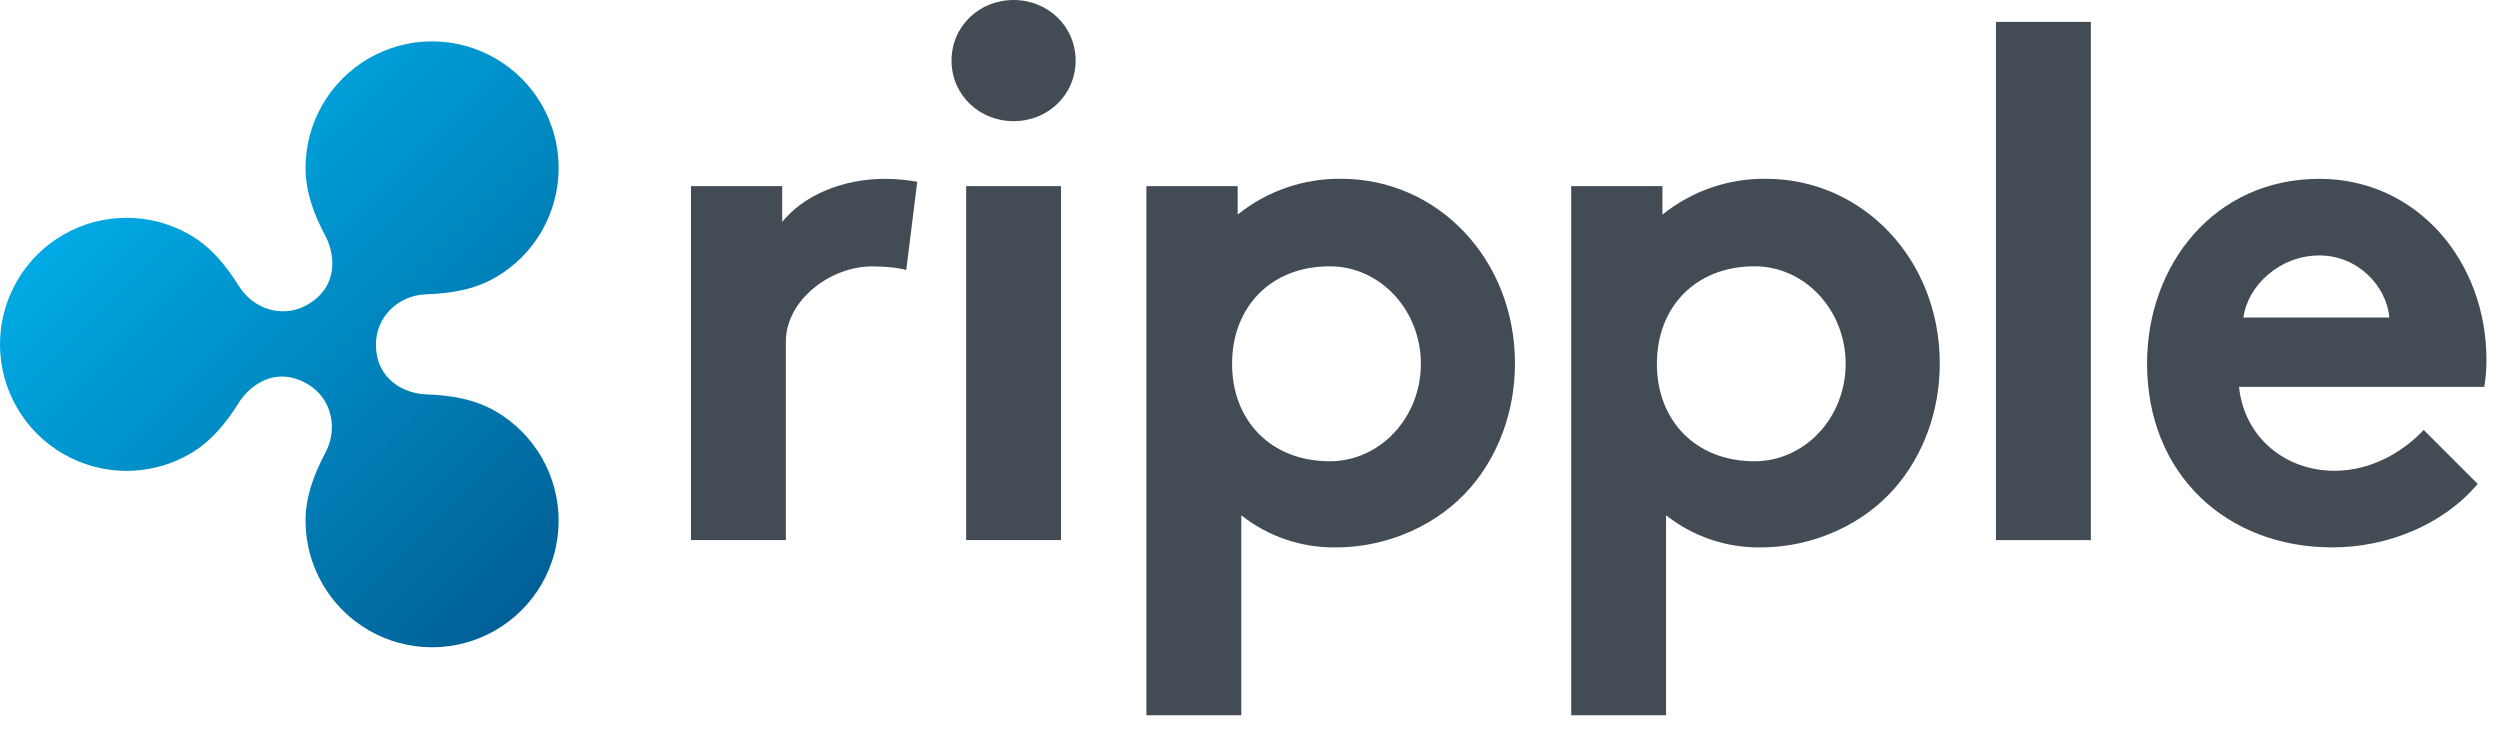 <svg viewBox="0 0 77 23" fill="none" xmlns="http://www.w3.org/2000/svg">
<path d="M27.913 8.318C27.711 8.25 27.284 8.205 26.857 8.205C25.575 8.205 24.204 9.243 24.204 10.525V16.635H21.282V5.732H24.092V6.834C24.744 6.025 25.935 5.508 27.261 5.508C27.593 5.51 27.924 5.54 28.251 5.598L27.913 8.318Z" fill="#434C54"/>
<path d="M31.218 0C32.275 0 33.129 0.809 33.129 1.866C33.129 2.922 32.275 3.732 31.218 3.732C30.161 3.732 29.307 2.922 29.307 1.866C29.307 0.809 30.161 0 31.218 0ZM32.679 16.635H29.757V5.732H32.679V16.635V16.635Z" fill="#434C54"/>
<path d="M41.312 5.507C40.152 5.492 39.023 5.882 38.12 6.61V5.732H35.309V22.03H38.232V15.871C39.063 16.528 40.095 16.877 41.154 16.86C42.773 16.86 44.324 16.141 45.291 15.017C46.145 14.027 46.661 12.679 46.661 11.195C46.661 7.98 44.279 5.507 41.312 5.507ZM40.957 14.207C39.141 14.207 37.948 12.954 37.948 11.205C37.948 9.455 39.141 8.202 40.957 8.202C42.506 8.202 43.763 9.547 43.763 11.205C43.763 12.863 42.506 14.207 40.957 14.207Z" fill="#434C54"/>
<path d="M64.398 16.635H61.476V0.674H64.398V16.635V16.635Z" fill="#434C54"/>
<path d="M76.313 14.904C75.256 16.163 73.525 16.86 71.839 16.86C68.58 16.86 66.129 14.612 66.129 11.195C66.129 8.16 68.198 5.508 71.435 5.508C74.447 5.508 76.583 8.048 76.583 11.083C76.584 11.361 76.562 11.64 76.515 11.915H68.962C69.119 13.443 70.356 14.5 71.907 14.5C73.143 14.5 74.132 13.803 74.649 13.241L76.313 14.904ZM73.593 9.779C73.503 8.812 72.626 7.868 71.435 7.868C70.221 7.868 69.232 8.79 69.097 9.779H73.593Z" fill="#434C54"/>
<path d="M54.395 5.507C53.236 5.492 52.107 5.882 51.203 6.61V5.732H48.393V22.03H51.315V15.871C52.147 16.528 53.179 16.877 54.238 16.86C55.857 16.86 57.407 16.141 58.374 15.017C59.229 14.027 59.745 12.679 59.745 11.195C59.745 7.98 57.362 5.507 54.395 5.507ZM54.04 14.207C52.225 14.207 51.032 12.954 51.032 11.205C51.032 9.455 52.225 8.202 54.04 8.202C55.59 8.202 56.846 9.547 56.846 11.205C56.846 12.863 55.59 14.207 54.04 14.207Z" fill="#434C54"/>
<path d="M15.257 12.663C14.597 12.282 13.854 12.172 13.118 12.146C12.501 12.124 11.579 11.729 11.579 10.605C11.579 9.768 12.258 9.095 13.119 9.065C13.855 9.039 14.598 8.929 15.257 8.548C15.85 8.206 16.342 7.714 16.684 7.121C17.026 6.528 17.206 5.856 17.206 5.172C17.206 4.488 17.026 3.816 16.684 3.223C16.342 2.631 15.85 2.139 15.257 1.797C14.665 1.454 13.992 1.274 13.308 1.274C12.624 1.274 11.952 1.455 11.359 1.797C10.767 2.139 10.275 2.631 9.933 3.223C9.591 3.816 9.411 4.488 9.411 5.172C9.411 5.927 9.679 6.622 10.022 7.267C10.31 7.809 10.456 8.815 9.467 9.386C8.732 9.811 7.814 9.542 7.356 8.808C6.969 8.188 6.501 7.608 5.847 7.23C5.254 6.888 4.582 6.708 3.898 6.708C3.214 6.708 2.541 6.888 1.949 7.23C1.356 7.572 0.864 8.064 0.522 8.657C0.18 9.249 0 9.921 0 10.605C0 11.29 0.18 11.962 0.522 12.554C0.864 13.147 1.356 13.639 1.949 13.981C2.541 14.323 3.214 14.503 3.898 14.503C4.582 14.503 5.254 14.323 5.847 13.981C6.501 13.603 6.968 13.023 7.355 12.404C7.673 11.895 8.467 11.247 9.467 11.825C10.202 12.249 10.429 13.179 10.022 13.944C9.679 14.589 9.411 15.284 9.411 16.039C9.411 16.723 9.591 17.395 9.933 17.987C10.275 18.58 10.767 19.072 11.36 19.414C11.952 19.756 12.624 19.936 13.308 19.936C13.992 19.936 14.665 19.756 15.257 19.414C15.85 19.072 16.342 18.58 16.684 17.988C17.026 17.395 17.206 16.723 17.206 16.039C17.206 15.354 17.026 14.682 16.684 14.09C16.342 13.497 15.85 13.005 15.257 12.663Z" fill="url(#paint0_linear)"/>
<defs>
<linearGradient id="paint0_linear" x1="4.852" y1="4.138" x2="17.787" y2="17.073" gradientUnits="userSpaceOnUse">
<stop stop-color="#00AAE4"/>
<stop offset="1" stop-color="#006097"/>
</linearGradient>
</defs>
</svg>
